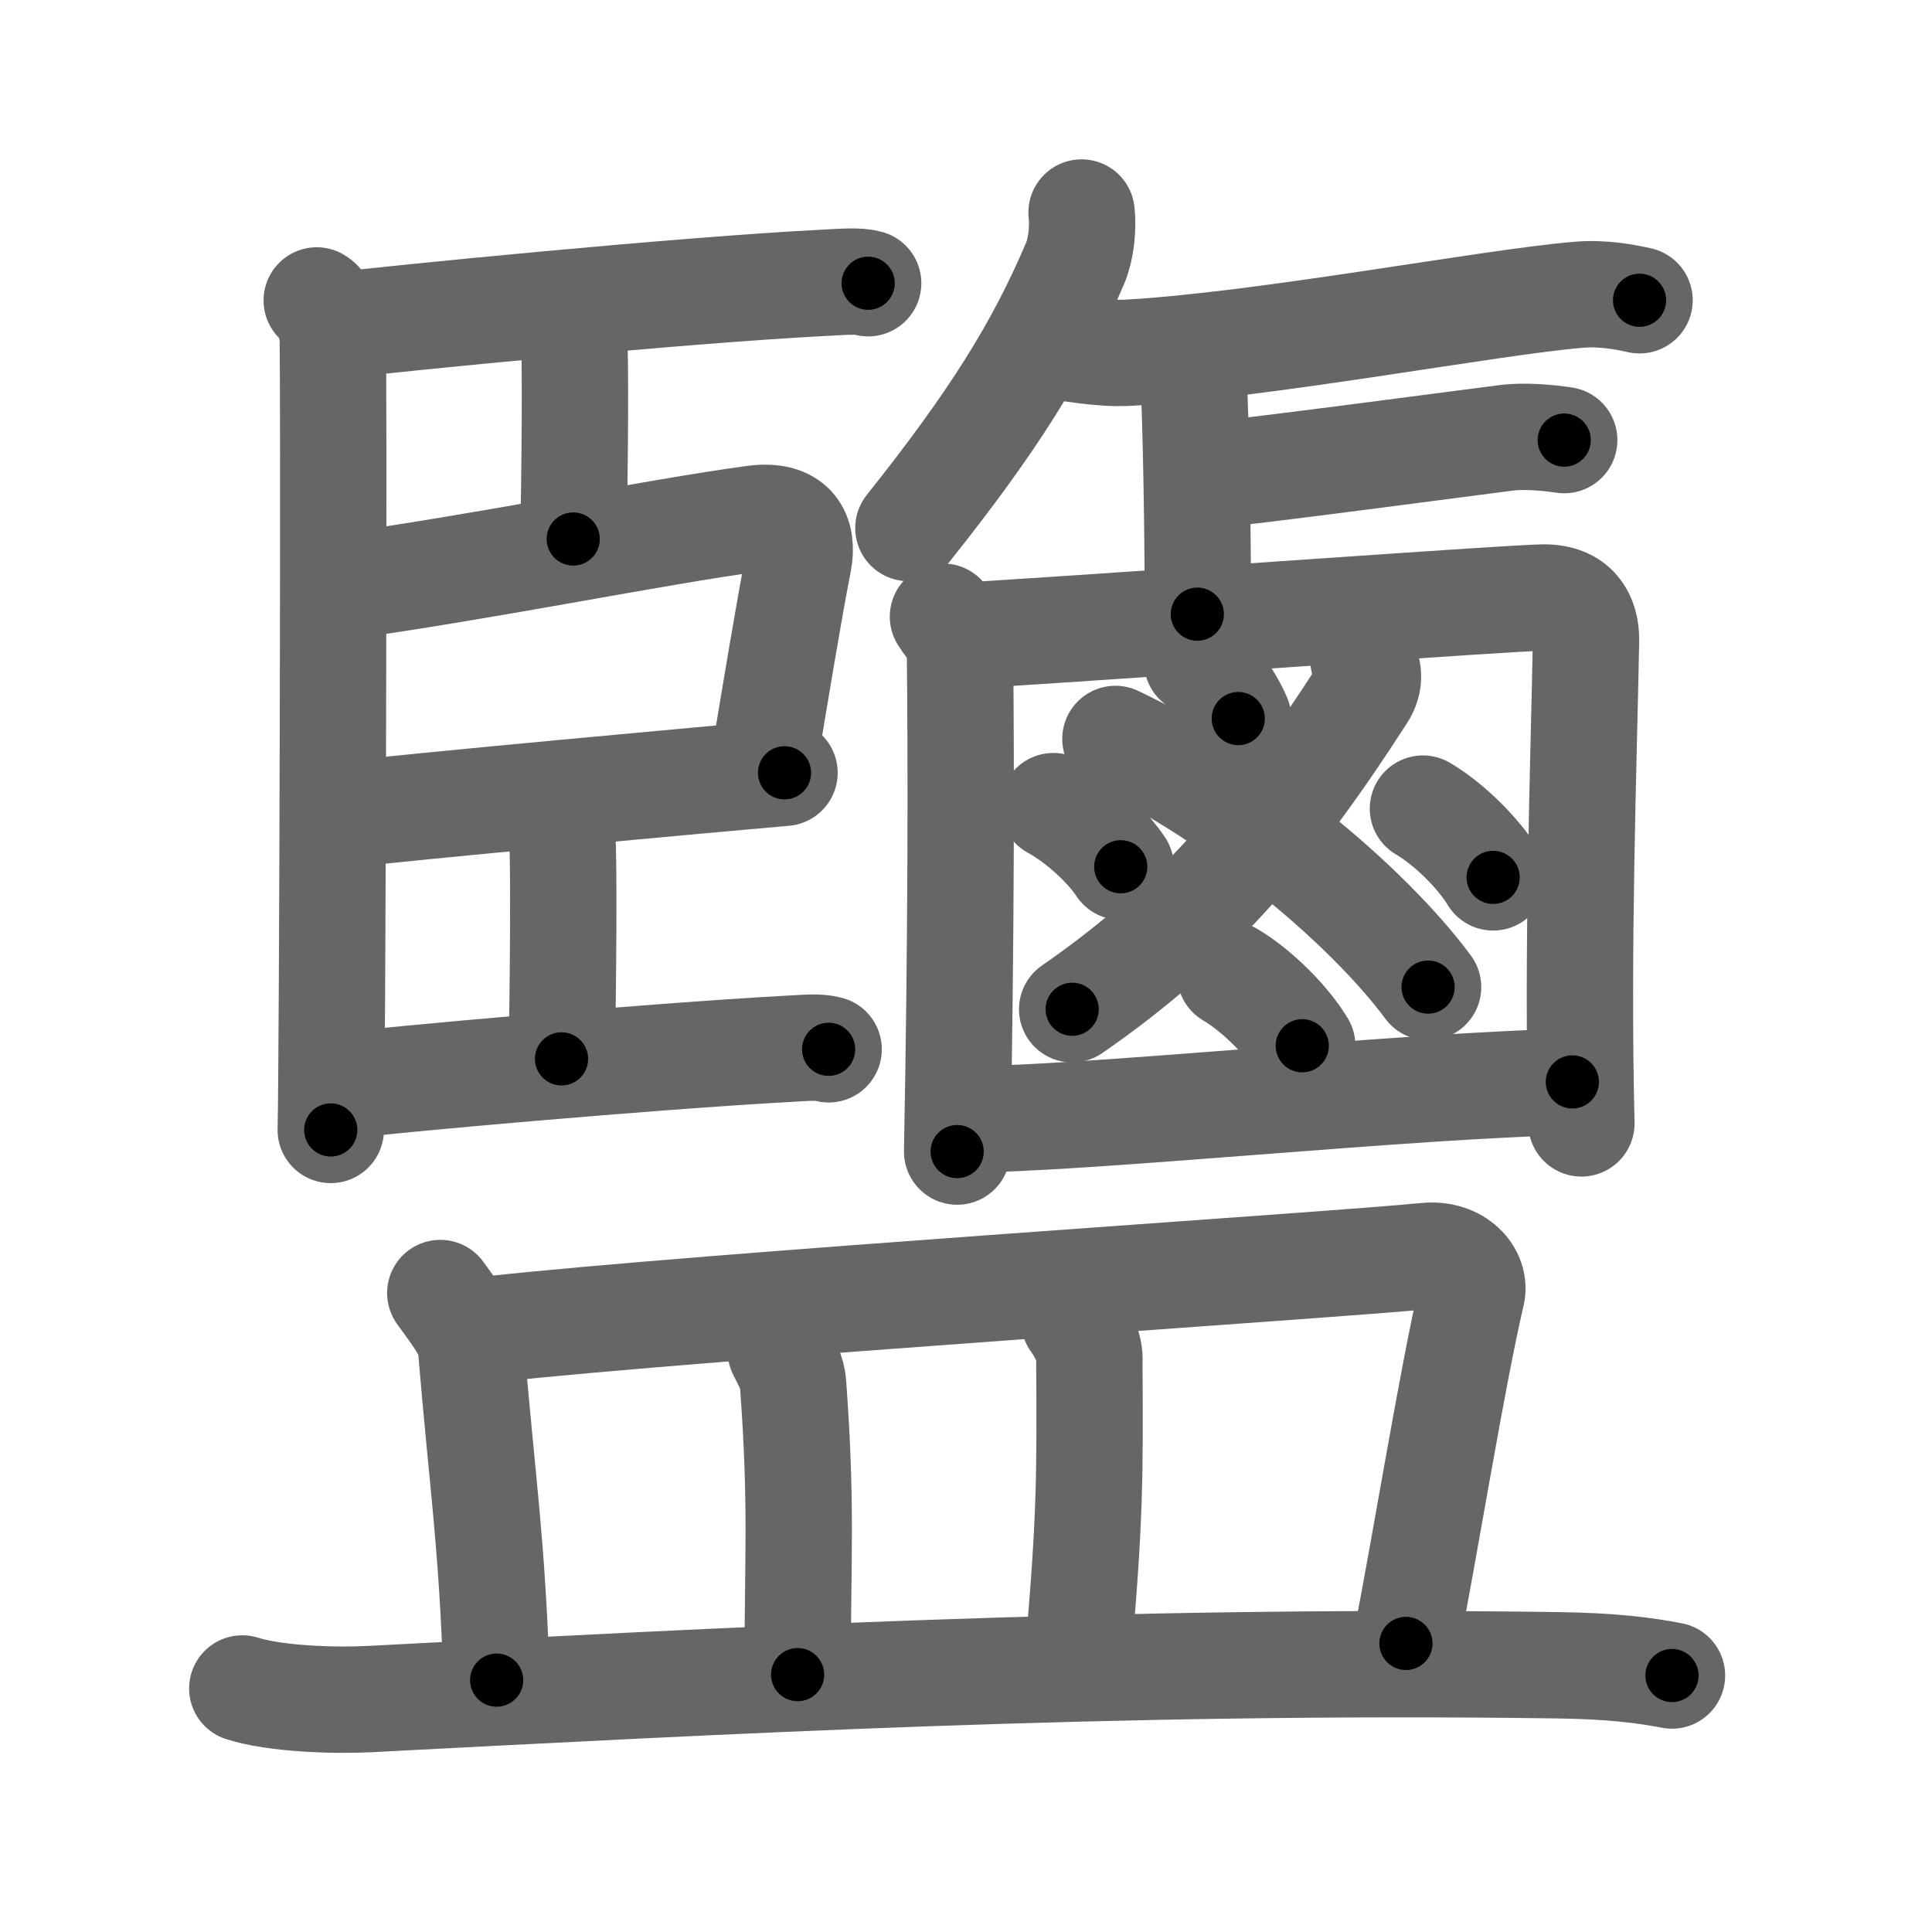 <svg xmlns="http://www.w3.org/2000/svg" width="109" height="109" viewBox="0 0 109 109" id="9e7d"><g fill="none" stroke="#666" stroke-width="6" stroke-linecap="round" stroke-linejoin="round"><g><g><g p5:phon="監1" xmlns:p5="http://kanjivg.tagaini.net"><path d="M17.87,16.95c0.49,0.29,0.79,1.29,0.89,1.86c0.1,0.57,0,41.36-0.1,44.94" /><path d="M18.87,18.38c3.49-0.42,19.41-2,27.53-2.42c1.23-0.06,1.97-0.14,2.58,0.02" /><path d="M31.49,17.24c0.49,0.29,0.79,1.29,0.89,1.86c0.1,0.57,0.06,7.73-0.04,11.31" /><path d="M19.06,33.12c7.8-1.05,18.08-3.14,23.49-3.86c2.19-0.29,2.8,0.89,2.5,2.43c-0.55,2.79-1.37,7.8-1.93,11.16" /><path d="M19.1,46c3.26-0.42,22.1-2.14,25.16-2.4" /><path d="M30.83,45.5c0.49,0.29,0.79,1.29,0.89,1.86c0.1,0.57,0.06,8.8-0.04,12.38" /><path d="M18.87,61.31c3.26-0.42,17.89-1.71,25.47-2.13c1.15-0.06,1.84-0.14,2.41,0.02" /></g><g><g p6:phon="監2" xmlns:p6="http://kanjivg.tagaini.net"><path d="M61.02,11.99c0.1,0.89-0.03,2.07-0.35,2.83c-2.07,4.89-4.68,9.02-9.42,14.97" /><path d="M59.3,19.51c0.92,0.09,2.73,0.48,4.36,0.39c7.6-0.42,20.37-2.85,25.4-3.27c1.42-0.12,2.73,0.15,3.44,0.31" /></g><g><g><path d="M65.78,19.91c0.47,0.21,1.48,1.57,1.57,1.99c0.09,0.42,0.29,10.12,0.2,12.75" /><path d="M67.95,26.83c1.88-0.12,15.06-1.88,17.05-2.13c1.02-0.13,2.41,0,3.25,0.13" /></g><g><g><path d="M53.2,34.79c0.39,0.63,0.95,1.11,0.96,1.95c0.07,6.32,0.07,16.16-0.16,28.23" /><path d="M54.99,35.83c10.55-0.66,30.49-2.12,32.12-2.12c1.77,0,2.39,1.1,2.37,2.44c-0.13,6.98-0.51,17.38-0.26,27.23" /></g><path d="M76.93,37.28c0.26,0.48,0.43,1.12-0.08,1.91c-4.96,7.71-9.39,12.93-16.36,17.75" /><path d="M62.93,41.69c6.71,3.17,14.09,9.21,17.64,14" /><path d="M67.54,37.33c0.88,0.73,1.86,2.11,2.32,3.21" /><path d="M59.43,45.48c1.44,0.78,3.03,2.25,3.8,3.42" /><path d="M80.28,45.62c1.5,0.88,3.16,2.55,3.96,3.88" /><path d="M69.41,54.99c1.54,0.91,3.24,2.64,4.06,4.01" /><g><path d="M54.48,63.15c6.73,0,24.94-1.93,34.23-2.11" /></g></g></g></g></g><g p4:phon="監3" xmlns:p4="http://kanjivg.tagaini.net"><path d="M24.84,72.95c0.69,0.97,1.66,2.17,1.73,3.01c0.67,8.04,1.17,10.79,1.45,18.83" /><path d="M27.65,75c12.23-1.34,47.66-3.62,52.79-4.14c1.78-0.18,2.85,1.08,2.59,2.15c-1.05,4.44-2.64,14.24-3.71,19.71" /><path d="M44.05,76.22c0.29,0.62,0.65,1.14,0.7,1.93C45.25,85,45,87.75,45,94.48" /><path d="M60.61,74.52c0.45,0.62,0.92,1.53,0.85,2.34c0.04,6.39,0.04,8.89-0.65,16.69" /><path d="M13.67,95.26c1.87,0.6,5.29,0.7,7.15,0.6c19.42-1,41.92-2.26,66.98-1.91c3.11,0.04,4.98,0.28,6.53,0.58" /></g></g></g><g fill="none" stroke="#000" stroke-width="3" stroke-linecap="round" stroke-linejoin="round"><path d="M17.87,16.95c0.49,0.29,0.79,1.29,0.89,1.86c0.1,0.57,0,41.36-0.1,44.94" stroke-dasharray="47.052" stroke-dashoffset="47.052"><animate attributeName="stroke-dashoffset" values="47.052;47.052;0" dur="0.471s" fill="freeze" begin="0s;9e7d.click" /></path><path d="M18.87,18.38c3.49-0.42,19.41-2,27.53-2.42c1.23-0.06,1.97-0.14,2.58,0.02" stroke-dasharray="30.229" stroke-dashoffset="30.229"><animate attributeName="stroke-dashoffset" values="30.229" fill="freeze" begin="9e7d.click" /><animate attributeName="stroke-dashoffset" values="30.229;30.229;0" keyTimes="0;0.609;1" dur="0.773s" fill="freeze" begin="0s;9e7d.click" /></path><path d="M31.49,17.24c0.49,0.29,0.79,1.29,0.89,1.86c0.1,0.57,0.06,7.73-0.04,11.31" stroke-dasharray="13.423" stroke-dashoffset="13.423"><animate attributeName="stroke-dashoffset" values="13.423" fill="freeze" begin="9e7d.click" /><animate attributeName="stroke-dashoffset" values="13.423;13.423;0" keyTimes="0;0.852;1" dur="0.907s" fill="freeze" begin="0s;9e7d.click" /></path><path d="M19.06,33.12c7.8-1.05,18.08-3.14,23.49-3.86c2.19-0.29,2.8,0.89,2.5,2.43c-0.55,2.79-1.37,7.8-1.93,11.16" stroke-dasharray="39.469" stroke-dashoffset="39.469"><animate attributeName="stroke-dashoffset" values="39.469" fill="freeze" begin="9e7d.click" /><animate attributeName="stroke-dashoffset" values="39.469;39.469;0" keyTimes="0;0.697;1" dur="1.302s" fill="freeze" begin="0s;9e7d.click" /></path><path d="M19.1,46c3.26-0.42,22.1-2.14,25.16-2.4" stroke-dasharray="25.276" stroke-dashoffset="25.276"><animate attributeName="stroke-dashoffset" values="25.276" fill="freeze" begin="9e7d.click" /><animate attributeName="stroke-dashoffset" values="25.276;25.276;0" keyTimes="0;0.837;1" dur="1.555s" fill="freeze" begin="0s;9e7d.click" /></path><path d="M30.83,45.5c0.49,0.29,0.79,1.29,0.89,1.86c0.1,0.57,0.06,8.8-0.04,12.38" stroke-dasharray="14.493" stroke-dashoffset="14.493"><animate attributeName="stroke-dashoffset" values="14.493" fill="freeze" begin="9e7d.click" /><animate attributeName="stroke-dashoffset" values="14.493;14.493;0" keyTimes="0;0.915;1" dur="1.7s" fill="freeze" begin="0s;9e7d.click" /></path><path d="M18.87,61.31c3.26-0.42,17.89-1.71,25.47-2.13c1.15-0.06,1.84-0.14,2.41,0.02" stroke-dasharray="27.982" stroke-dashoffset="27.982"><animate attributeName="stroke-dashoffset" values="27.982" fill="freeze" begin="9e7d.click" /><animate attributeName="stroke-dashoffset" values="27.982;27.982;0" keyTimes="0;0.859;1" dur="1.98s" fill="freeze" begin="0s;9e7d.click" /></path><path d="M61.02,11.99c0.1,0.89-0.03,2.07-0.35,2.83c-2.07,4.89-4.68,9.02-9.42,14.97" stroke-dasharray="20.626" stroke-dashoffset="20.626"><animate attributeName="stroke-dashoffset" values="20.626" fill="freeze" begin="9e7d.click" /><animate attributeName="stroke-dashoffset" values="20.626;20.626;0" keyTimes="0;0.906;1" dur="2.186s" fill="freeze" begin="0s;9e7d.click" /></path><path d="M59.3,19.51c0.92,0.09,2.73,0.48,4.36,0.39c7.6-0.42,20.37-2.85,25.4-3.27c1.42-0.12,2.73,0.15,3.44,0.31" stroke-dasharray="33.47" stroke-dashoffset="33.47"><animate attributeName="stroke-dashoffset" values="33.47" fill="freeze" begin="9e7d.click" /><animate attributeName="stroke-dashoffset" values="33.47;33.47;0" keyTimes="0;0.867;1" dur="2.521s" fill="freeze" begin="0s;9e7d.click" /></path><path d="M65.78,19.91c0.47,0.21,1.48,1.57,1.57,1.99c0.09,0.42,0.29,10.12,0.2,12.75" stroke-dasharray="15.325" stroke-dashoffset="15.325"><animate attributeName="stroke-dashoffset" values="15.325" fill="freeze" begin="9e7d.click" /><animate attributeName="stroke-dashoffset" values="15.325;15.325;0" keyTimes="0;0.943;1" dur="2.674s" fill="freeze" begin="0s;9e7d.click" /></path><path d="M67.95,26.83c1.88-0.12,15.06-1.88,17.05-2.13c1.02-0.13,2.41,0,3.25,0.13" stroke-dasharray="20.446" stroke-dashoffset="20.446"><animate attributeName="stroke-dashoffset" values="20.446" fill="freeze" begin="9e7d.click" /><animate attributeName="stroke-dashoffset" values="20.446;20.446;0" keyTimes="0;0.929;1" dur="2.878s" fill="freeze" begin="0s;9e7d.click" /></path><path d="M53.2,34.79c0.39,0.63,0.95,1.11,0.96,1.95c0.07,6.32,0.07,16.16-0.16,28.23" stroke-dasharray="30.445" stroke-dashoffset="30.445"><animate attributeName="stroke-dashoffset" values="30.445" fill="freeze" begin="9e7d.click" /><animate attributeName="stroke-dashoffset" values="30.445;30.445;0" keyTimes="0;0.904;1" dur="3.182s" fill="freeze" begin="0s;9e7d.click" /></path><path d="M54.99,35.83c10.55-0.66,30.49-2.12,32.12-2.12c1.77,0,2.39,1.1,2.37,2.44c-0.13,6.98-0.51,17.38-0.26,27.23" stroke-dasharray="63.319" stroke-dashoffset="63.319"><animate attributeName="stroke-dashoffset" values="63.319" fill="freeze" begin="9e7d.click" /><animate attributeName="stroke-dashoffset" values="63.319;63.319;0" keyTimes="0;0.87;1" dur="3.658s" fill="freeze" begin="0s;9e7d.click" /></path><path d="M76.93,37.28c0.26,0.48,0.43,1.12-0.08,1.91c-4.96,7.71-9.39,12.93-16.36,17.75" stroke-dasharray="26.34" stroke-dashoffset="26.34"><animate attributeName="stroke-dashoffset" values="26.34" fill="freeze" begin="9e7d.click" /><animate attributeName="stroke-dashoffset" values="26.34;26.34;0" keyTimes="0;0.933;1" dur="3.921s" fill="freeze" begin="0s;9e7d.click" /></path><path d="M62.93,41.69c6.71,3.17,14.09,9.21,17.64,14" stroke-dasharray="22.705" stroke-dashoffset="22.705"><animate attributeName="stroke-dashoffset" values="22.705" fill="freeze" begin="9e7d.click" /><animate attributeName="stroke-dashoffset" values="22.705;22.705;0" keyTimes="0;0.945;1" dur="4.148s" fill="freeze" begin="0s;9e7d.click" /></path><path d="M67.54,37.33c0.88,0.73,1.86,2.11,2.32,3.21" stroke-dasharray="3.993" stroke-dashoffset="3.993"><animate attributeName="stroke-dashoffset" values="3.993" fill="freeze" begin="9e7d.click" /><animate attributeName="stroke-dashoffset" values="3.993;3.993;0" keyTimes="0;0.99;1" dur="4.188s" fill="freeze" begin="0s;9e7d.click" /></path><path d="M59.43,45.48c1.44,0.78,3.03,2.25,3.8,3.42" stroke-dasharray="5.155" stroke-dashoffset="5.155"><animate attributeName="stroke-dashoffset" values="5.155" fill="freeze" begin="9e7d.click" /><animate attributeName="stroke-dashoffset" values="5.155;5.155;0" keyTimes="0;0.988;1" dur="4.24s" fill="freeze" begin="0s;9e7d.click" /></path><path d="M80.28,45.62c1.5,0.88,3.16,2.55,3.96,3.88" stroke-dasharray="5.592" stroke-dashoffset="5.592"><animate attributeName="stroke-dashoffset" values="5.592" fill="freeze" begin="9e7d.click" /><animate attributeName="stroke-dashoffset" values="5.592;5.592;0" keyTimes="0;0.987;1" dur="4.296s" fill="freeze" begin="0s;9e7d.click" /></path><path d="M69.41,54.99c1.54,0.91,3.24,2.64,4.06,4.01" stroke-dasharray="5.756" stroke-dashoffset="5.756"><animate attributeName="stroke-dashoffset" values="5.756" fill="freeze" begin="9e7d.click" /><animate attributeName="stroke-dashoffset" values="5.756;5.756;0" keyTimes="0;0.987;1" dur="4.354s" fill="freeze" begin="0s;9e7d.click" /></path><path d="M54.48,63.15c6.73,0,24.94-1.93,34.23-2.11" stroke-dasharray="34.301" stroke-dashoffset="34.301"><animate attributeName="stroke-dashoffset" values="34.301" fill="freeze" begin="9e7d.click" /><animate attributeName="stroke-dashoffset" values="34.301;34.301;0" keyTimes="0;0.927;1" dur="4.697s" fill="freeze" begin="0s;9e7d.click" /></path><path d="M24.84,72.95c0.69,0.97,1.66,2.17,1.73,3.01c0.67,8.04,1.17,10.79,1.45,18.83" stroke-dasharray="22.395" stroke-dashoffset="22.395"><animate attributeName="stroke-dashoffset" values="22.395" fill="freeze" begin="9e7d.click" /><animate attributeName="stroke-dashoffset" values="22.395;22.395;0" keyTimes="0;0.954;1" dur="4.921s" fill="freeze" begin="0s;9e7d.click" /></path><path d="M27.65,75c12.23-1.34,47.66-3.62,52.79-4.14c1.78-0.18,2.85,1.08,2.59,2.15c-1.05,4.44-2.64,14.24-3.71,19.71" stroke-dasharray="76.937" stroke-dashoffset="76.937"><animate attributeName="stroke-dashoffset" values="76.937" fill="freeze" begin="9e7d.click" /><animate attributeName="stroke-dashoffset" values="76.937;76.937;0" keyTimes="0;0.895;1" dur="5.499s" fill="freeze" begin="0s;9e7d.click" /></path><path d="M44.05,76.22c0.29,0.62,0.65,1.14,0.7,1.93C45.25,85,45,87.75,45,94.48" stroke-dasharray="18.409" stroke-dashoffset="18.409"><animate attributeName="stroke-dashoffset" values="18.409" fill="freeze" begin="9e7d.click" /><animate attributeName="stroke-dashoffset" values="18.409;18.409;0" keyTimes="0;0.968;1" dur="5.683s" fill="freeze" begin="0s;9e7d.click" /></path><path d="M60.61,74.52c0.45,0.62,0.92,1.53,0.85,2.34c0.04,6.39,0.04,8.89-0.65,16.69" stroke-dasharray="19.252" stroke-dashoffset="19.252"><animate attributeName="stroke-dashoffset" values="19.252" fill="freeze" begin="9e7d.click" /><animate attributeName="stroke-dashoffset" values="19.252;19.252;0" keyTimes="0;0.967;1" dur="5.876s" fill="freeze" begin="0s;9e7d.click" /></path><path d="M13.67,95.26c1.87,0.6,5.29,0.7,7.15,0.6c19.42-1,41.92-2.26,66.98-1.91c3.11,0.04,4.98,0.28,6.53,0.58" stroke-dasharray="80.791" stroke-dashoffset="80.791"><animate attributeName="stroke-dashoffset" values="80.791" fill="freeze" begin="9e7d.click" /><animate attributeName="stroke-dashoffset" values="80.791;80.791;0" keyTimes="0;0.906;1" dur="6.483s" fill="freeze" begin="0s;9e7d.click" /></path></g></svg>